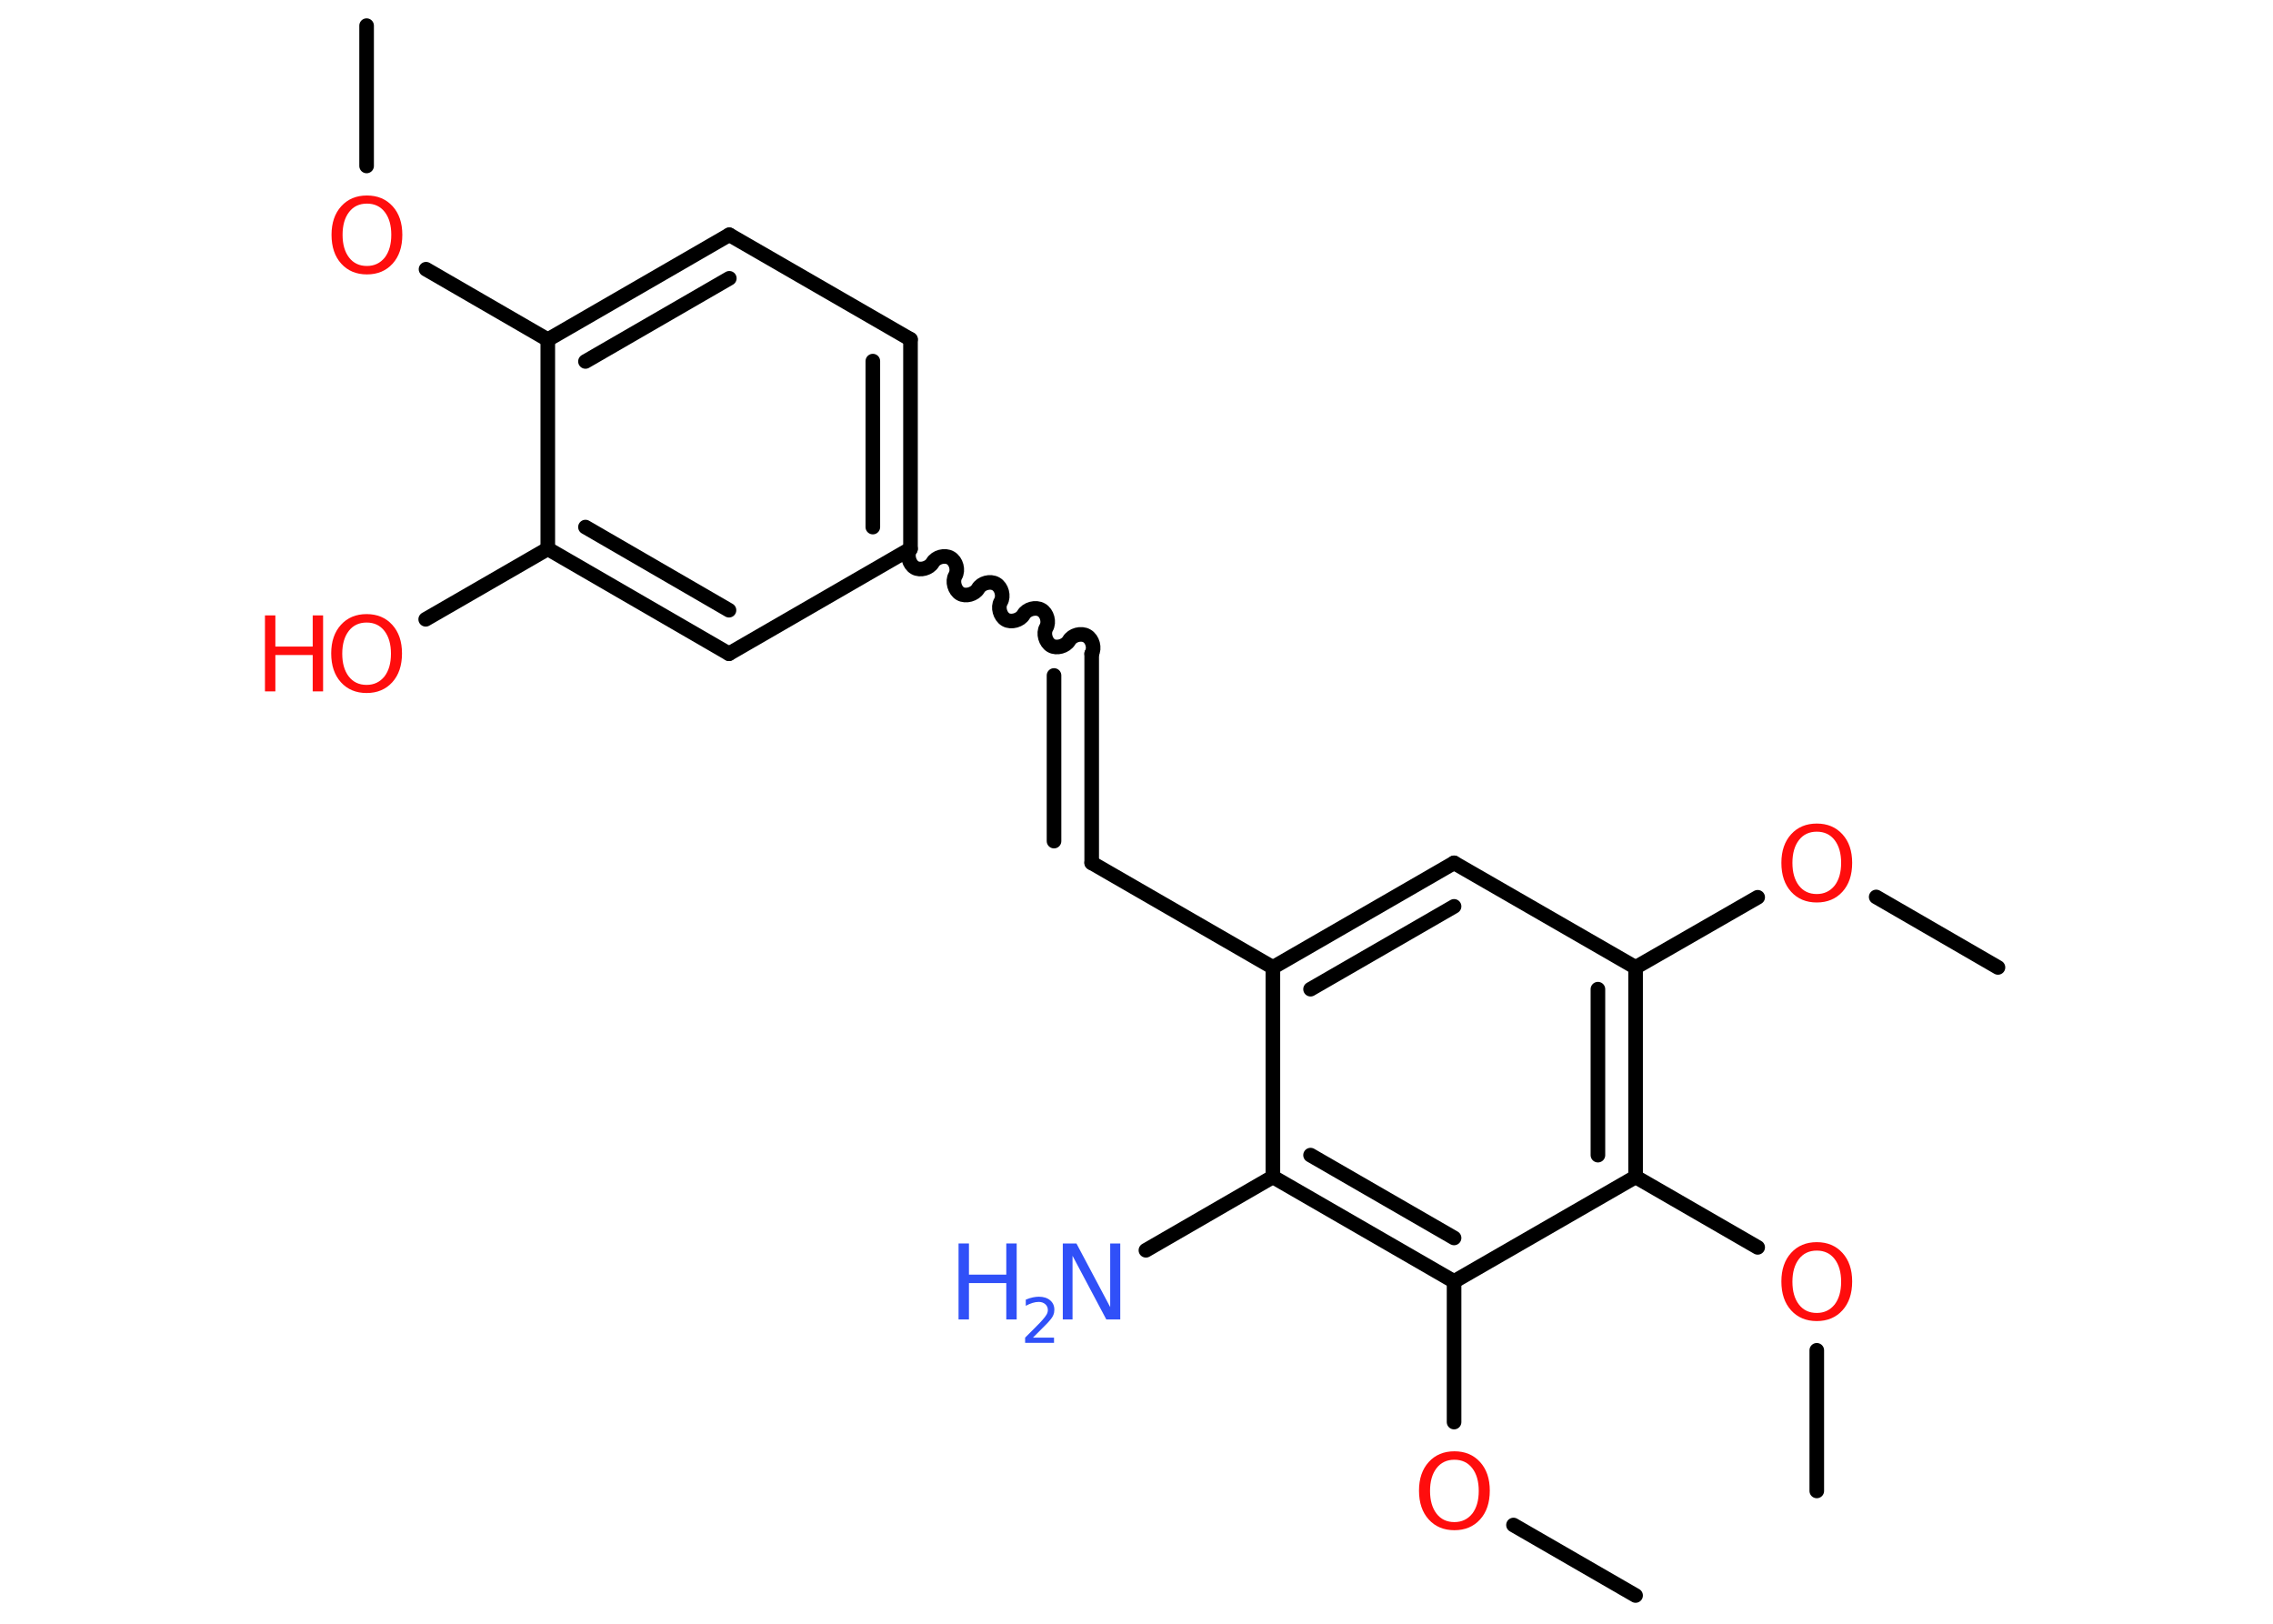 <?xml version='1.0' encoding='UTF-8'?>
<!DOCTYPE svg PUBLIC "-//W3C//DTD SVG 1.1//EN" "http://www.w3.org/Graphics/SVG/1.1/DTD/svg11.dtd">
<svg version='1.2' xmlns='http://www.w3.org/2000/svg' xmlns:xlink='http://www.w3.org/1999/xlink' width='70.0mm' height='50.0mm' viewBox='0 0 70.0 50.0'>
  <desc>Generated by the Chemistry Development Kit (http://github.com/cdk)</desc>
  <g stroke-linecap='round' stroke-linejoin='round' stroke='#000000' stroke-width='.45' fill='#FF0D0D'>
    <rect x='.0' y='.0' width='70.0' height='50.0' fill='#FFFFFF' stroke='none'/>
    <g id='mol1' class='mol'>
      <line id='mol1bnd1' class='bond' x1='11.29' y1='.79' x2='11.29' y2='5.11'/>
      <line id='mol1bnd2' class='bond' x1='13.12' y1='8.29' x2='16.87' y2='10.46'/>
      <g id='mol1bnd3' class='bond'>
        <line x1='22.46' y1='7.23' x2='16.87' y2='10.46'/>
        <line x1='22.46' y1='8.57' x2='18.03' y2='11.13'/>
      </g>
      <line id='mol1bnd4' class='bond' x1='22.46' y1='7.23' x2='28.04' y2='10.45'/>
      <g id='mol1bnd5' class='bond'>
        <line x1='28.04' y1='16.9' x2='28.04' y2='10.45'/>
        <line x1='26.88' y1='16.23' x2='26.88' y2='11.12'/>
      </g>
      <path id='mol1bnd6' class='bond' d='M33.62 20.13c.1 -.17 .03 -.45 -.15 -.55c-.17 -.1 -.45 -.03 -.55 .15c-.1 .17 -.38 .25 -.55 .15c-.17 -.1 -.25 -.38 -.15 -.55c.1 -.17 .03 -.45 -.15 -.55c-.17 -.1 -.45 -.03 -.55 .15c-.1 .17 -.38 .25 -.55 .15c-.17 -.1 -.25 -.38 -.15 -.55c.1 -.17 .03 -.45 -.15 -.55c-.17 -.1 -.45 -.03 -.55 .15c-.1 .17 -.38 .25 -.55 .15c-.17 -.1 -.25 -.38 -.15 -.55c.1 -.17 .03 -.45 -.15 -.55c-.17 -.1 -.45 -.03 -.55 .15c-.1 .17 -.38 .25 -.55 .15c-.17 -.1 -.25 -.38 -.15 -.55' fill='none' stroke='#000000' stroke-width='.45'/>
      <g id='mol1bnd7' class='bond'>
        <line x1='33.62' y1='20.13' x2='33.62' y2='26.57'/>
        <line x1='32.46' y1='20.8' x2='32.46' y2='25.9'/>
      </g>
      <line id='mol1bnd8' class='bond' x1='33.62' y1='26.57' x2='39.2' y2='29.79'/>
      <g id='mol1bnd9' class='bond'>
        <line x1='44.78' y1='26.57' x2='39.2' y2='29.79'/>
        <line x1='44.78' y1='27.91' x2='40.36' y2='30.46'/>
      </g>
      <line id='mol1bnd10' class='bond' x1='44.78' y1='26.57' x2='50.37' y2='29.79'/>
      <line id='mol1bnd11' class='bond' x1='50.37' y1='29.79' x2='54.13' y2='27.63'/>
      <line id='mol1bnd12' class='bond' x1='57.78' y1='27.62' x2='61.53' y2='29.79'/>
      <g id='mol1bnd13' class='bond'>
        <line x1='50.37' y1='36.24' x2='50.37' y2='29.79'/>
        <line x1='49.21' y1='35.57' x2='49.21' y2='30.46'/>
      </g>
      <line id='mol1bnd14' class='bond' x1='50.37' y1='36.24' x2='54.13' y2='38.41'/>
      <line id='mol1bnd15' class='bond' x1='55.95' y1='41.58' x2='55.95' y2='45.91'/>
      <line id='mol1bnd16' class='bond' x1='50.37' y1='36.24' x2='44.78' y2='39.46'/>
      <line id='mol1bnd17' class='bond' x1='44.78' y1='39.46' x2='44.78' y2='43.79'/>
      <line id='mol1bnd18' class='bond' x1='46.61' y1='46.96' x2='50.37' y2='49.13'/>
      <g id='mol1bnd19' class='bond'>
        <line x1='39.2' y1='36.24' x2='44.78' y2='39.46'/>
        <line x1='40.36' y1='35.57' x2='44.78' y2='38.12'/>
      </g>
      <line id='mol1bnd20' class='bond' x1='39.2' y1='29.79' x2='39.2' y2='36.24'/>
      <line id='mol1bnd21' class='bond' x1='39.2' y1='36.24' x2='35.29' y2='38.5'/>
      <line id='mol1bnd22' class='bond' x1='28.04' y1='16.9' x2='22.45' y2='20.13'/>
      <g id='mol1bnd23' class='bond'>
        <line x1='16.87' y1='16.9' x2='22.45' y2='20.13'/>
        <line x1='18.03' y1='16.23' x2='22.45' y2='18.79'/>
      </g>
      <line id='mol1bnd24' class='bond' x1='16.87' y1='10.46' x2='16.87' y2='16.9'/>
      <line id='mol1bnd25' class='bond' x1='16.87' y1='16.9' x2='13.11' y2='19.07'/>
      <path id='mol1atm2' class='atom' d='M11.3 6.27q-.35 .0 -.55 .26q-.2 .26 -.2 .7q.0 .44 .2 .7q.2 .26 .55 .26q.34 .0 .55 -.26q.2 -.26 .2 -.7q.0 -.44 -.2 -.7q-.2 -.26 -.55 -.26zM11.3 6.02q.49 .0 .79 .33q.3 .33 .3 .88q.0 .56 -.3 .89q-.3 .33 -.79 .33q-.49 .0 -.79 -.33q-.3 -.33 -.3 -.89q.0 -.55 .3 -.88q.3 -.33 .79 -.33z' stroke='none'/>
      <path id='mol1atm12' class='atom' d='M55.95 25.61q-.35 .0 -.55 .26q-.2 .26 -.2 .7q.0 .44 .2 .7q.2 .26 .55 .26q.34 .0 .55 -.26q.2 -.26 .2 -.7q.0 -.44 -.2 -.7q-.2 -.26 -.55 -.26zM55.95 25.36q.49 .0 .79 .33q.3 .33 .3 .88q.0 .56 -.3 .89q-.3 .33 -.79 .33q-.49 .0 -.79 -.33q-.3 -.33 -.3 -.89q.0 -.55 .3 -.88q.3 -.33 .79 -.33z' stroke='none'/>
      <path id='mol1atm15' class='atom' d='M55.95 38.51q-.35 .0 -.55 .26q-.2 .26 -.2 .7q.0 .44 .2 .7q.2 .26 .55 .26q.34 .0 .55 -.26q.2 -.26 .2 -.7q.0 -.44 -.2 -.7q-.2 -.26 -.55 -.26zM55.95 38.25q.49 .0 .79 .33q.3 .33 .3 .88q.0 .56 -.3 .89q-.3 .33 -.79 .33q-.49 .0 -.79 -.33q-.3 -.33 -.3 -.89q.0 -.55 .3 -.88q.3 -.33 .79 -.33z' stroke='none'/>
      <path id='mol1atm18' class='atom' d='M44.79 44.95q-.35 .0 -.55 .26q-.2 .26 -.2 .7q.0 .44 .2 .7q.2 .26 .55 .26q.34 .0 .55 -.26q.2 -.26 .2 -.7q.0 -.44 -.2 -.7q-.2 -.26 -.55 -.26zM44.79 44.69q.49 .0 .79 .33q.3 .33 .3 .88q.0 .56 -.3 .89q-.3 .33 -.79 .33q-.49 .0 -.79 -.33q-.3 -.33 -.3 -.89q.0 -.55 .3 -.88q.3 -.33 .79 -.33z' stroke='none'/>
      <g id='mol1atm21' class='atom'>
        <path d='M32.73 38.29h.42l1.04 1.96v-1.96h.31v2.34h-.43l-1.04 -1.96v1.96h-.3v-2.34z' stroke='none' fill='#3050F8'/>
        <path d='M29.52 38.29h.32v.96h1.15v-.96h.32v2.34h-.32v-1.12h-1.15v1.12h-.32v-2.34z' stroke='none' fill='#3050F8'/>
        <path d='M31.8 41.19h.66v.16h-.89v-.16q.11 -.11 .3 -.3q.19 -.19 .23 -.24q.09 -.1 .13 -.17q.04 -.07 .04 -.14q.0 -.11 -.08 -.18q-.08 -.07 -.2 -.07q-.09 .0 -.19 .03q-.1 .03 -.21 .09v-.19q.12 -.05 .22 -.07q.1 -.02 .18 -.02q.22 .0 .35 .11q.13 .11 .13 .29q.0 .09 -.03 .16q-.03 .08 -.12 .18q-.02 .03 -.15 .16q-.13 .13 -.36 .36z' stroke='none' fill='#3050F8'/>
      </g>
      <g id='mol1atm24' class='atom'>
        <path d='M11.29 19.17q-.35 .0 -.55 .26q-.2 .26 -.2 .7q.0 .44 .2 .7q.2 .26 .55 .26q.34 .0 .55 -.26q.2 -.26 .2 -.7q.0 -.44 -.2 -.7q-.2 -.26 -.55 -.26zM11.29 18.91q.49 .0 .79 .33q.3 .33 .3 .88q.0 .56 -.3 .89q-.3 .33 -.79 .33q-.49 .0 -.79 -.33q-.3 -.33 -.3 -.89q.0 -.55 .3 -.88q.3 -.33 .79 -.33z' stroke='none'/>
        <path d='M8.16 18.95h.32v.96h1.15v-.96h.32v2.34h-.32v-1.12h-1.15v1.12h-.32v-2.34z' stroke='none'/>
      </g>
    </g>
  </g>
</svg>
